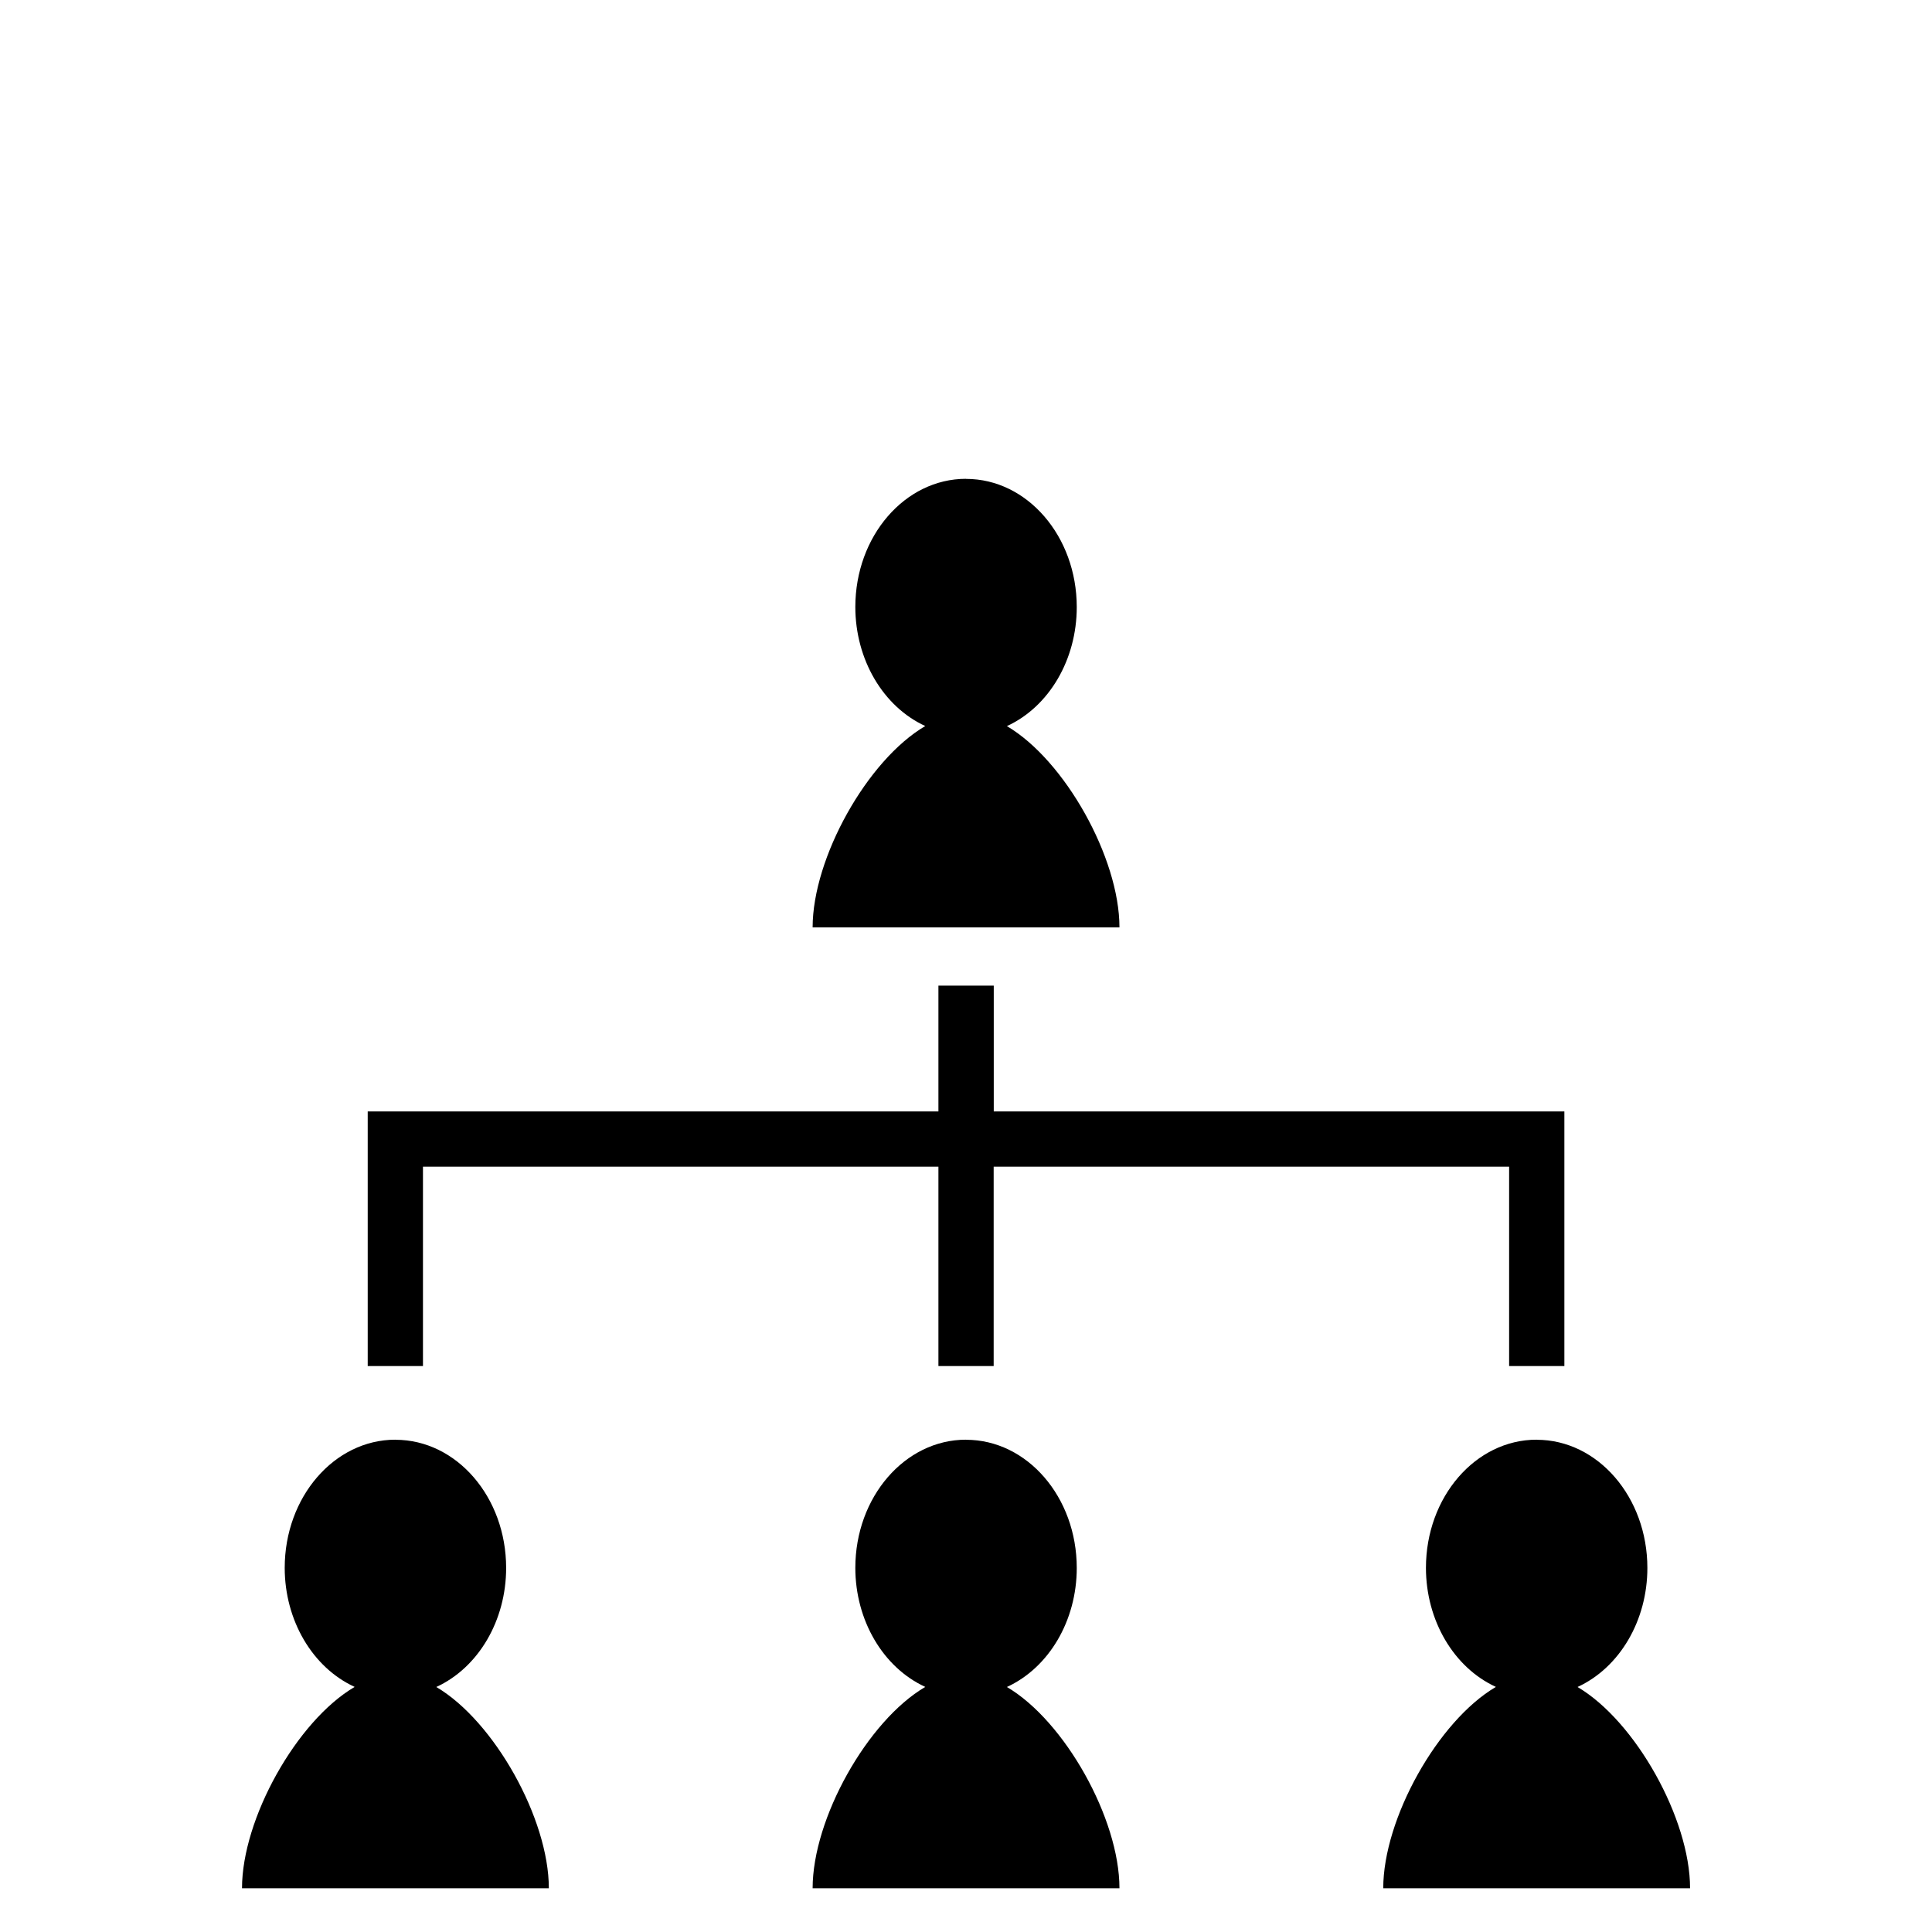 <?xml version="1.0" encoding="UTF-8" standalone="no"?>
<svg
   xmlns:dc="http://purl.org/dc/elements/1.1/"
   xmlns:cc="http://creativecommons.org/ns#"
   xmlns:rdf="http://www.w3.org/1999/02/22-rdf-syntax-ns#"
   xmlns:svg="http://www.w3.org/2000/svg"
   xmlns="http://www.w3.org/2000/svg"
   xmlns:sodipodi="http://sodipodi.sourceforge.net/DTD/sodipodi-0.dtd"
   xmlns:inkscape="http://www.inkscape.org/namespaces/inkscape"
   width="22.624mm"
   height="22.624mm"
   viewBox="0 0 22.624 22.624"
   version="1.1"
   id="svg2303"
   inkscape:version="1.0.1 (3bc2e813f5, 2020-09-07)"
   sodipodi:docname="leader-embed.svg">
  <defs
     id="defs2297" />
  <sodipodi:namedview
     id="base"
     pagecolor="#ffffff"
     bordercolor="#666666"
     borderopacity="1.0"
     inkscape:pageopacity="0.0"
     inkscape:pageshadow="2"
     inkscape:zoom="11.2"
     inkscape:cx="108.00748"
     inkscape:cy="54.702187"
     inkscape:document-units="mm"
     inkscape:current-layer="layer1"
     inkscape:document-rotation="0"
     showgrid="false"
     inkscape:snap-page="true" />
  <g
     inkscape:label="Layer 1"
     inkscape:groupmode="layer"
     id="layer1"
     transform="translate(1.457,-277.489)">
    <path
       d="m 9.855,283.096 c -0.716,0 -1.296,0.672 -1.296,1.501 5.03e-4,0.615 0.325,1.167 0.819,1.394 -0.679,0.398 -1.319,1.544 -1.319,2.358 h 3.593 c 0,-0.814 -0.64,-1.958 -1.318,-2.357 0.494,-0.227 0.818,-0.779 0.818,-1.394 0,-0.829 -0.58,-1.501 -1.296,-1.501 z m -0.323,5.935 v 1.473 H 2.849 v 2.982 h 0.647 v -2.335 h 6.036 v 2.335 h 0.647 v -2.335 h 6.036 v 2.335 h 0.647 v -2.982 h -6.682 v -1.473 z m -6.359,5.317 c -0.716,0 -1.296,0.672 -1.296,1.501 5.029e-4,0.615 0.325,1.167 0.819,1.394 -0.679,0.398 -1.319,1.544 -1.319,2.358 h 3.593 c 0,-0.814 -0.64,-1.958 -1.318,-2.357 0.494,-0.227 0.818,-0.779 0.818,-1.394 0,-0.829 -0.58,-1.501 -1.296,-1.501 z m 6.682,0 c -0.716,0 -1.296,0.672 -1.296,1.501 5.03e-4,0.615 0.325,1.167 0.819,1.394 -0.679,0.398 -1.319,1.544 -1.319,2.358 h 3.593 c 0,-0.814 -0.64,-1.958 -1.318,-2.357 0.494,-0.227 0.818,-0.779 0.818,-1.394 0,-0.829 -0.58,-1.501 -1.296,-1.501 z m 6.682,0 c -0.716,0 -1.296,0.672 -1.296,1.501 5.03e-4,0.615 0.325,1.167 0.819,1.394 -0.679,0.398 -1.319,1.544 -1.319,2.358 h 3.593 c 0,-0.814 -0.64,-1.958 -1.318,-2.357 0.494,-0.227 0.818,-0.779 0.818,-1.394 0,-0.829 -0.58,-1.501 -1.296,-1.501 z"
       fill="#ffffff"
       fill-opacity="1"
       id="path12"
       style="fill:#000000;stroke-width:0.036" />
  </g>
</svg>
